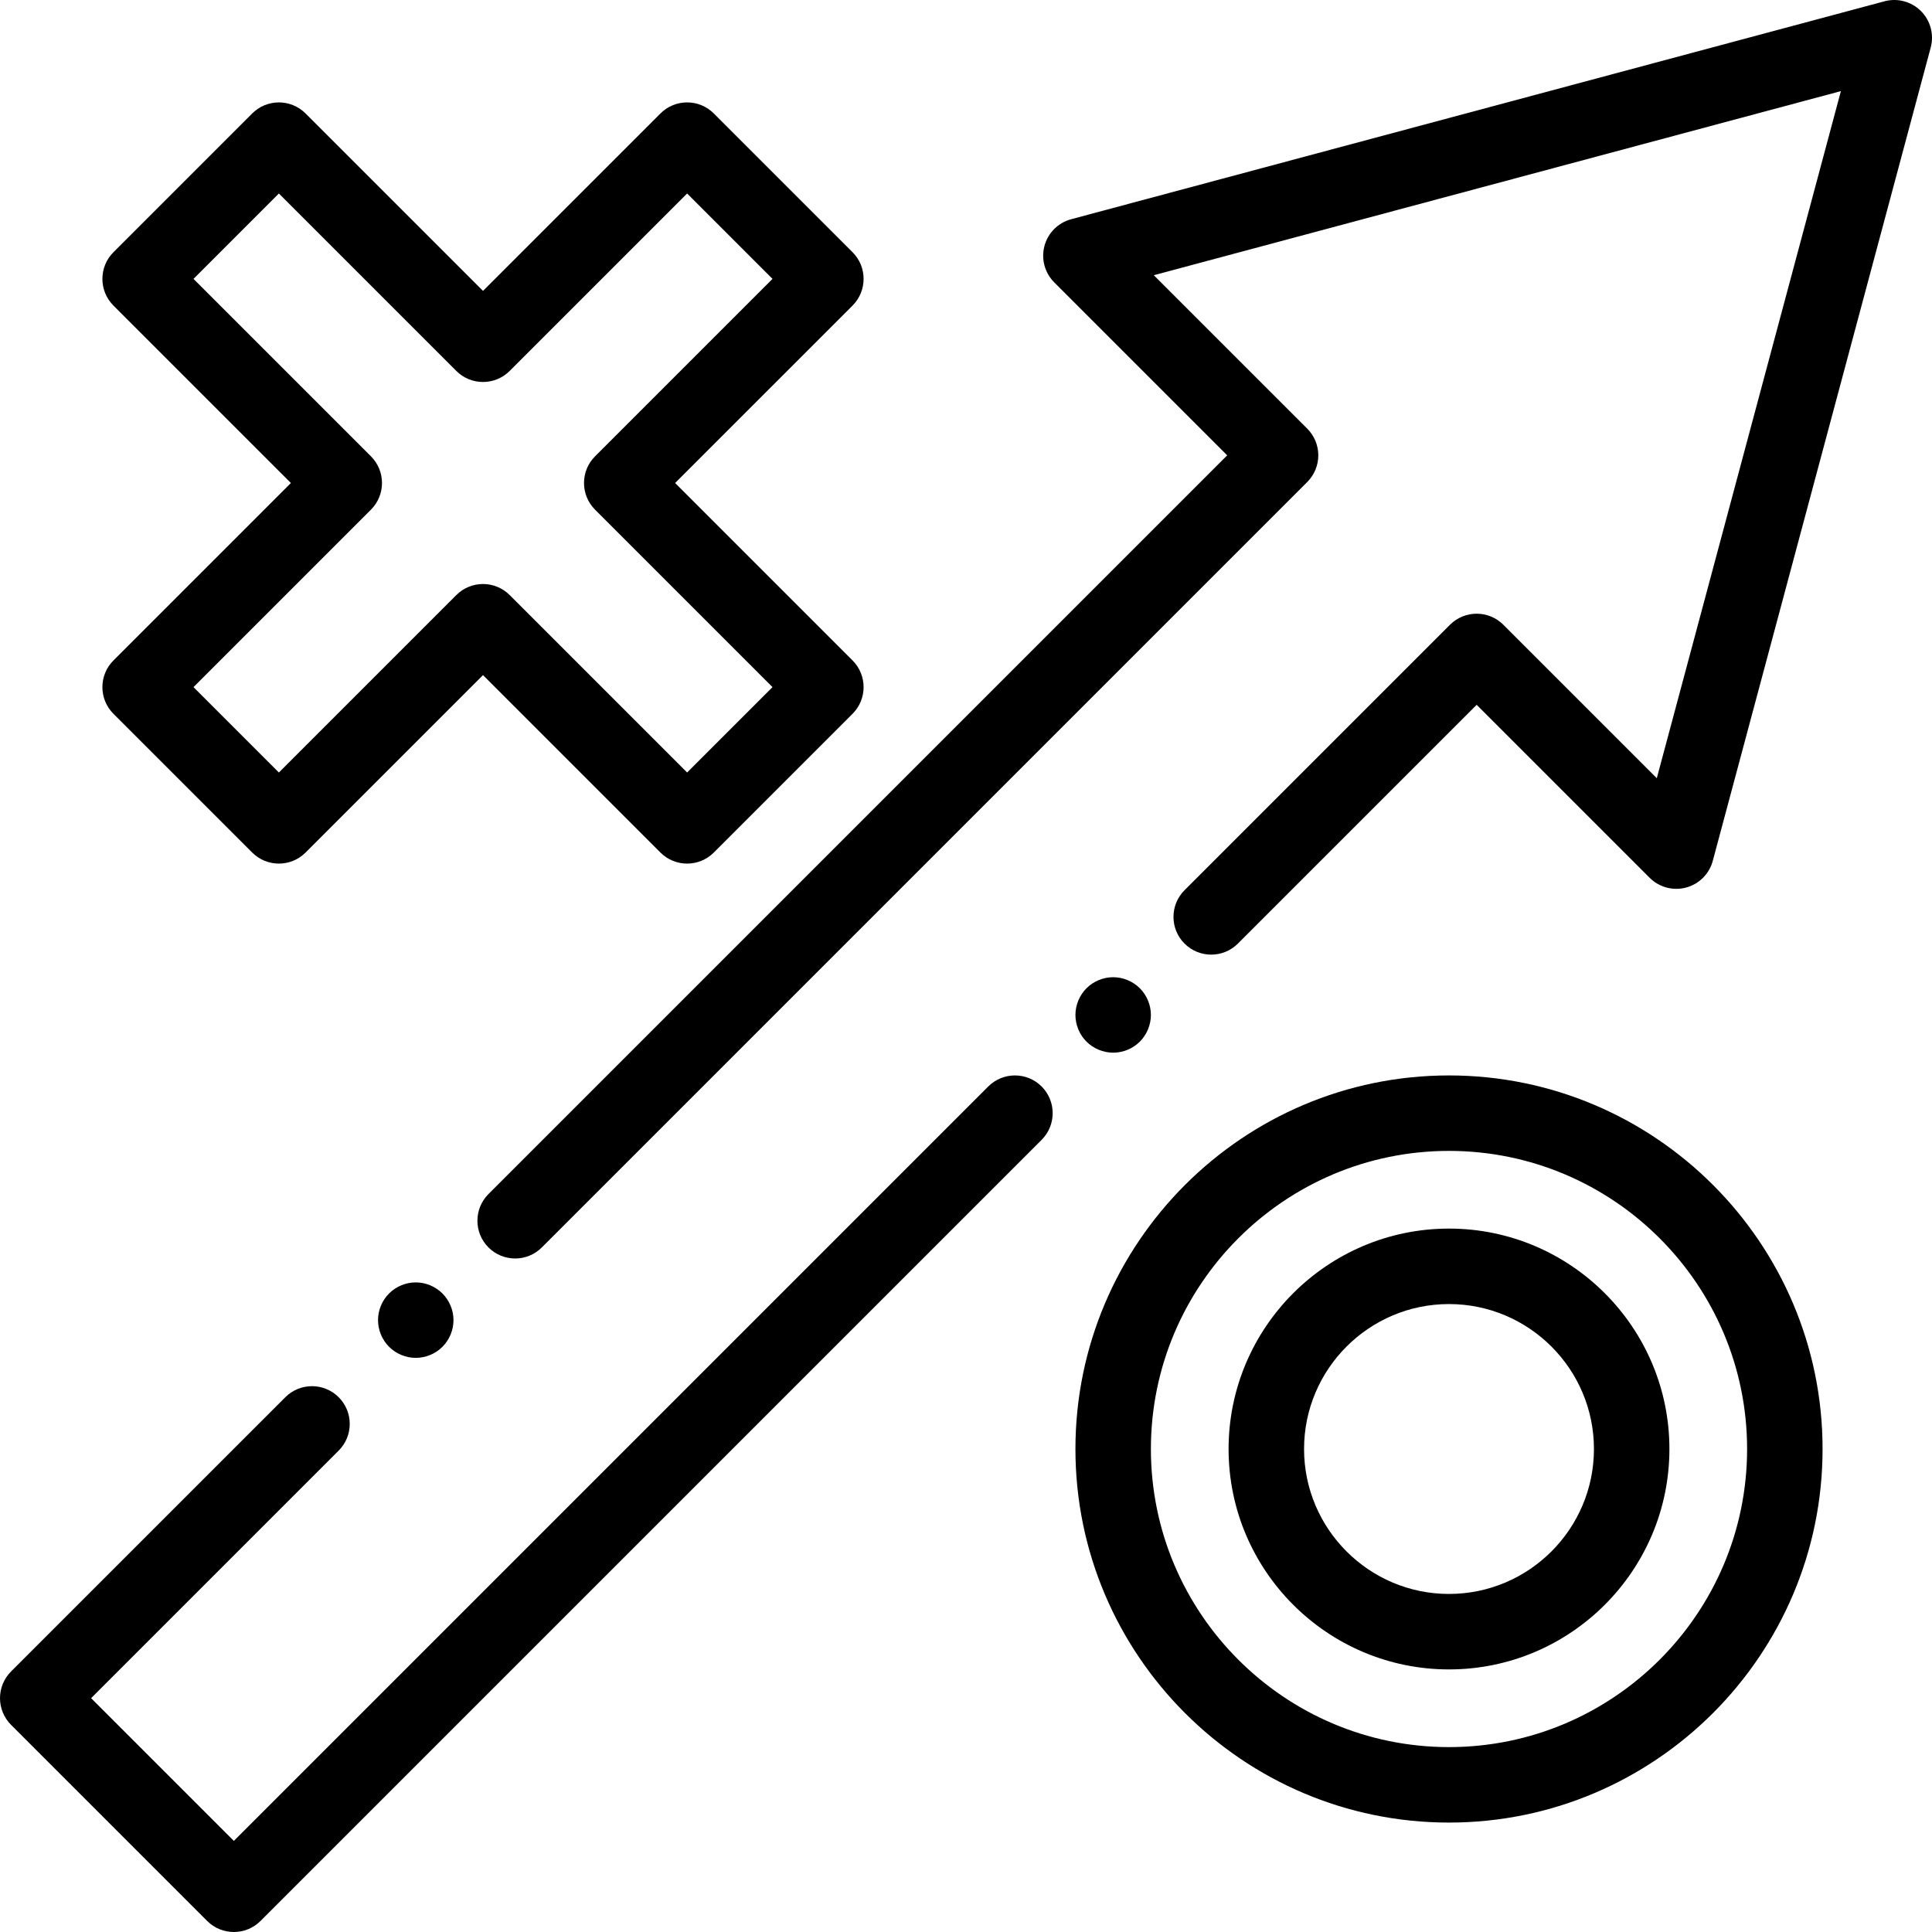 <?xml version="1.0" encoding="iso-8859-1"?>
<!-- Generator: Adobe Illustrator 19.0.0, SVG Export Plug-In . SVG Version: 6.00 Build 0)  -->
<svg version="1.1" id="Capa_1" xmlns="http://www.w3.org/2000/svg" xmlns:xlink="http://www.w3.org/1999/xlink" x="0px" y="0px"
	 viewBox="0 0 512.001 512.001" style="enable-background:new 0 0 512.001 512.001;" xml:space="preserve">
<g>
	<g>
		<path d="M509.072,2.93c-2.527-2.526-6.209-3.515-9.66-2.588L283.865,58.098c-3.451,0.925-6.146,3.62-7.071,7.071
			c-0.925,3.45,0.062,7.133,2.588,9.659l45.839,45.839L129.45,316.44c-3.905,3.905-3.905,10.237,0,14.143
			c1.952,1.952,4.512,2.929,7.071,2.929s5.119-0.977,7.071-2.929l202.843-202.844c1.875-1.876,2.929-4.419,2.929-7.071
			c0-2.652-1.054-5.195-2.929-7.071l-40.663-40.662l182.086-48.79l-48.79,182.086l-40.664-40.663
			c-3.904-3.905-10.236-3.904-14.142,0l-70.349,70.348c-3.905,3.905-3.905,10.237,0,14.143c3.906,3.904,10.238,3.905,14.142,0
			l63.278-63.277l45.84,45.84c2.526,2.525,6.208,3.513,9.659,2.588c3.451-0.925,6.146-3.62,7.071-7.071l57.757-215.55
			C512.584,9.139,511.598,5.456,509.072,2.93z"/>
	</g>
</g>
<g>
	<g>
		<path d="M276.04,287.929c-3.904-3.903-10.236-3.903-14.142,0.001L61.971,487.859l-37.828-37.827l65.611-65.61
			c3.905-3.905,3.905-10.237,0-14.143c-3.905-3.904-10.238-3.904-14.142,0L2.929,442.96C1.054,444.836,0,447.379,0,450.031
			c0,2.652,1.054,5.195,2.929,7.071l51.97,51.97c1.953,1.952,4.512,2.929,7.071,2.929c2.559,0,5.119-0.977,7.071-2.929l206.999-207
			C279.945,298.167,279.945,291.835,276.04,287.929z"/>
	</g>
</g>
<g>
	<g>
		<path d="M178.912,128.001l47.023-47.022c3.905-3.905,3.905-10.237,0-14.143l-36.77-36.77c-3.905-3.904-10.237-3.904-14.143,0
			L128,77.088L80.978,30.067c-3.905-3.904-10.237-3.904-14.143,0l-36.77,36.77c-3.905,3.905-3.905,10.237,0,14.143l47.023,47.022
			l-47.023,47.022c-3.904,3.905-3.904,10.237,0.001,14.142l36.77,36.77c3.905,3.904,10.237,3.904,14.143,0l47.022-47.022
			l47.022,47.022c1.953,1.952,4.512,2.929,7.071,2.929s5.119-0.977,7.071-2.929l36.77-36.77c3.905-3.905,3.905-10.237,0-14.143
			L178.912,128.001z M182.094,204.721l-47.022-47.022c-1.953-1.952-4.512-2.929-7.071-2.929c-2.559,0-5.119,0.977-7.071,2.929
			l-47.022,47.022L51.28,182.095l47.023-47.023c3.905-3.905,3.905-10.237,0-14.143L51.28,73.907L73.907,51.28l47.022,47.022
			c3.905,3.904,10.237,3.904,14.143,0l47.022-47.022l22.627,22.627l-47.023,47.022c-3.905,3.905-3.905,10.237,0,14.143
			l47.023,47.022L182.094,204.721z"/>
	</g>
</g>
<g>
	<g>
		<path d="M384.001,285.001c-54.589,0-99,44.411-99,99s44.411,99,99,99s99-44.411,99-99S438.59,285.001,384.001,285.001z
			 M384.001,463.001c-43.561,0-79-35.439-79-79c0-43.561,35.439-79,79-79c43.561,0,79,35.439,79,79
			C463.001,427.562,427.561,463.001,384.001,463.001z"/>
	</g>
</g>
<g>
	<g>
		<path d="M384.001,325.59c-32.208,0-58.411,26.203-58.411,58.411c0,32.209,26.203,58.412,58.411,58.412
			s58.412-26.203,58.412-58.412C442.413,351.793,416.209,325.59,384.001,325.59z M384.001,422.413
			c-21.18,0-38.411-17.231-38.411-38.412c0-21.18,17.231-38.411,38.411-38.411c21.18,0,38.412,17.231,38.412,38.411
			C422.413,405.182,405.181,422.413,384.001,422.413z"/>
	</g>
</g>
<g>
	<g>
		<path d="M117.25,342.781c-1.86-1.86-4.44-2.931-7.07-2.931c-2.63,0.001-5.21,1.071-7.07,2.931c-1.86,1.859-2.93,4.43-2.93,7.069
			c0,2.63,1.07,5.21,2.93,7.07c1.86,1.86,4.44,2.93,7.07,2.93s5.21-1.069,7.07-2.93c1.86-1.86,2.93-4.44,2.93-7.07
			S119.11,344.64,117.25,342.781z"/>
	</g>
</g>
<g>
	<g>
		<path d="M302.07,261.901c-1.86-1.859-4.44-2.93-7.07-2.93s-5.21,1.07-7.07,2.93c-1.86,1.86-2.93,4.44-2.93,7.07
			s1.07,5.21,2.93,7.07c1.86,1.86,4.44,2.93,7.07,2.93s5.21-1.07,7.07-2.93s2.93-4.44,2.93-7.07S303.93,263.761,302.07,261.901z"/>
	</g>
</g>
<g>
</g>
<g>
</g>
<g>
</g>
<g>
</g>
<g>
</g>
<g>
</g>
<g>
</g>
<g>
</g>
<g>
</g>
<g>
</g>
<g>
</g>
<g>
</g>
<g>
</g>
<g>
</g>
<g>
</g>
</svg>
